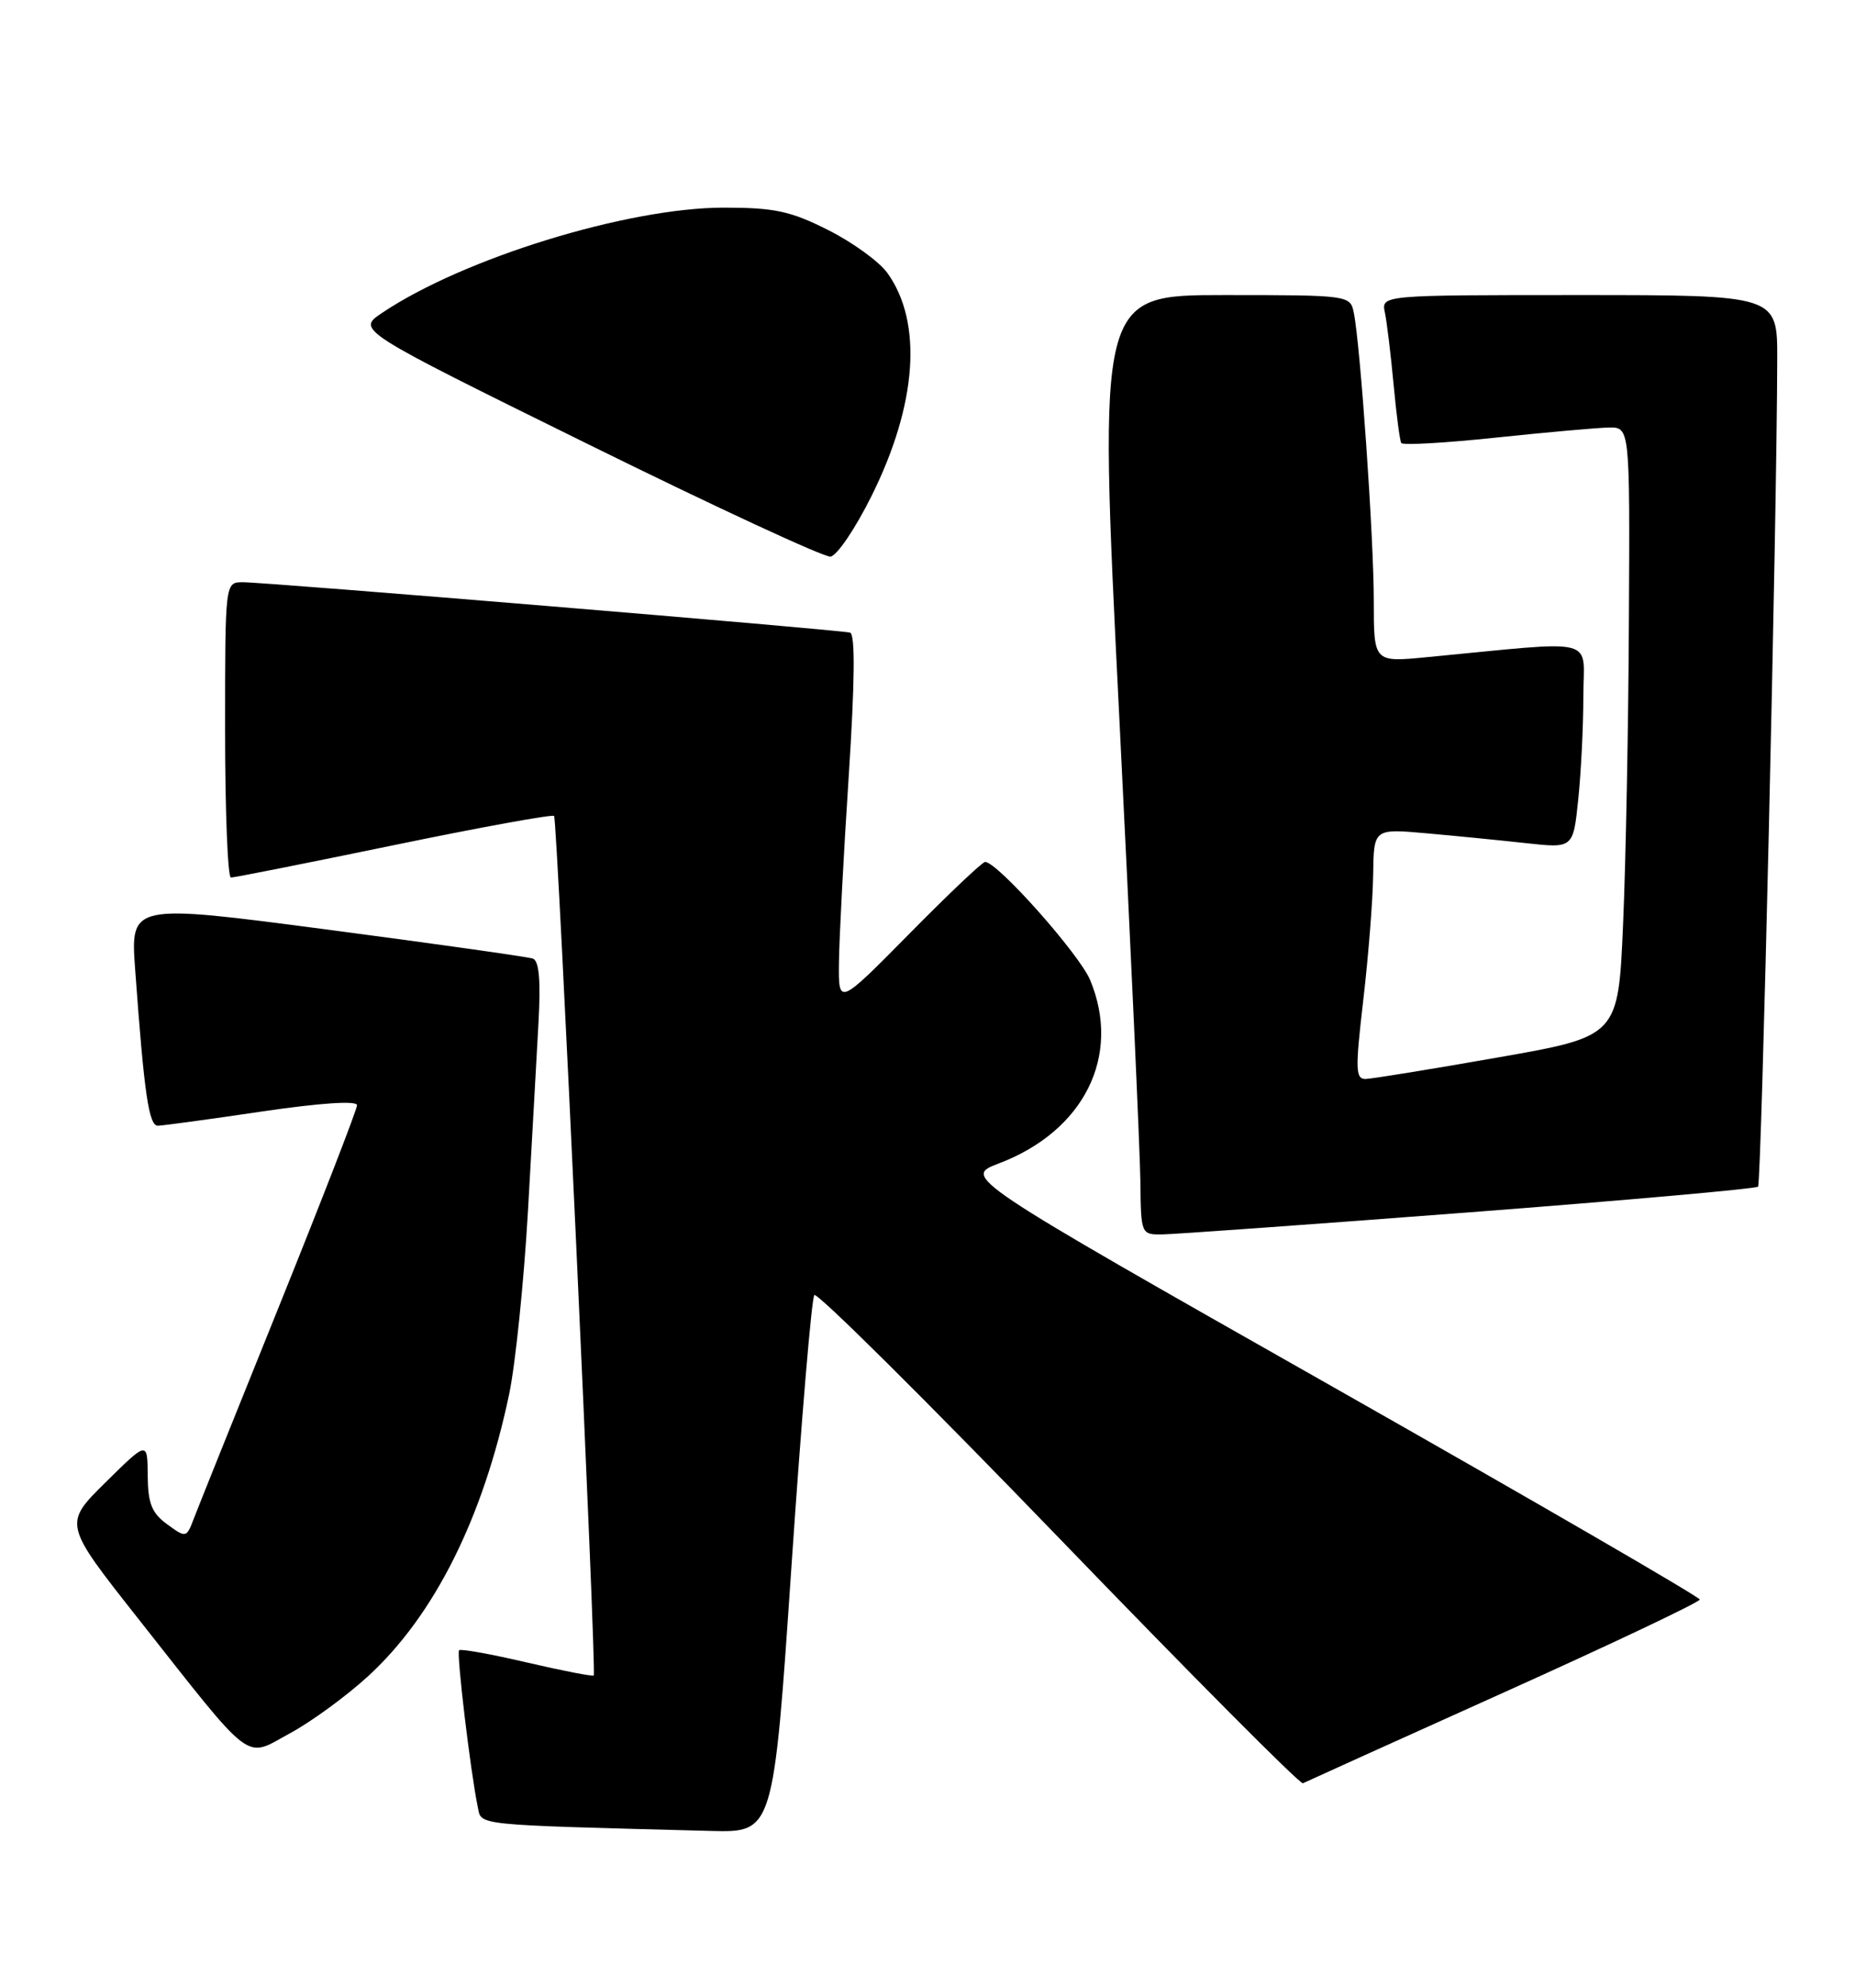 <?xml version="1.0" encoding="UTF-8" standalone="no"?>
<!DOCTYPE svg PUBLIC "-//W3C//DTD SVG 1.1//EN" "http://www.w3.org/Graphics/SVG/1.1/DTD/svg11.dtd" >
<svg xmlns="http://www.w3.org/2000/svg" xmlns:xlink="http://www.w3.org/1999/xlink" version="1.1" viewBox="0 0 239 256">
 <g >
 <path fill="currentColor"
d=" M 101.97 201.75 C 103.25 182.91 104.57 167.18 104.92 166.78 C 105.26 166.38 119.42 180.44 136.39 198.01 C 153.36 215.59 167.52 229.83 167.87 229.65 C 168.22 229.47 179.86 224.21 193.75 217.96 C 207.64 211.71 219.00 206.32 219.00 205.99 C 219.00 205.67 197.64 193.29 171.53 178.49 C 124.06 151.59 124.06 151.59 128.69 149.83 C 139.68 145.66 144.51 135.97 140.46 126.22 C 139.07 122.88 128.51 111.00 126.92 111.00 C 126.57 111.00 122.18 115.16 117.16 120.25 C 108.03 129.50 108.03 129.50 108.09 124.00 C 108.12 120.97 108.68 110.23 109.34 100.13 C 110.14 87.78 110.20 81.66 109.52 81.47 C 108.18 81.10 34.16 74.96 31.25 74.98 C 29.00 75.00 29.00 75.00 29.00 94.00 C 29.00 104.45 29.34 113.00 29.75 113.01 C 30.16 113.02 39.61 111.14 50.75 108.84 C 61.88 106.54 71.17 104.85 71.39 105.08 C 71.81 105.52 76.88 215.30 76.50 215.77 C 76.38 215.92 72.51 215.17 67.90 214.10 C 63.29 213.02 59.36 212.31 59.15 212.52 C 58.79 212.88 60.62 228.20 61.56 232.72 C 62.06 235.11 60.70 234.98 91.57 235.79 C 99.65 236.00 99.65 236.00 101.97 201.75 Z  M 47.43 215.86 C 55.96 208.04 62.24 195.50 65.60 179.55 C 66.41 175.67 67.50 165.07 68.02 156.00 C 68.53 146.93 69.15 135.98 69.38 131.68 C 69.68 126.31 69.46 123.74 68.66 123.45 C 68.02 123.23 56.09 121.54 42.15 119.71 C 16.79 116.38 16.79 116.38 17.42 124.94 C 18.58 140.95 19.18 145.00 20.35 144.97 C 20.98 144.96 27.01 144.14 33.75 143.14 C 41.31 142.03 46.00 141.72 46.00 142.33 C 46.00 142.87 41.49 154.49 35.99 168.13 C 30.48 181.78 25.53 194.11 24.99 195.52 C 24.02 198.07 23.98 198.08 21.54 196.30 C 19.55 194.86 19.06 193.61 19.03 190.03 C 19.00 185.57 19.00 185.57 13.59 190.91 C 8.18 196.25 8.18 196.25 17.75 208.38 C 32.89 227.56 31.41 226.44 37.35 223.22 C 40.11 221.73 44.65 218.41 47.43 215.86 Z  M 189.26 156.13 C 209.48 154.58 226.24 153.09 226.51 152.82 C 226.95 152.38 228.95 66.45 228.98 46.25 C 229.00 38.00 229.00 38.00 203.48 38.00 C 177.96 38.00 177.96 38.00 178.43 40.25 C 178.69 41.49 179.19 45.65 179.55 49.50 C 179.91 53.35 180.35 56.75 180.54 57.05 C 180.72 57.36 186.19 57.05 192.69 56.36 C 199.18 55.68 205.74 55.09 207.25 55.06 C 210.00 55.00 210.00 55.00 209.87 79.75 C 209.81 93.36 209.47 111.02 209.12 118.98 C 208.50 133.46 208.50 133.46 193.00 136.18 C 184.47 137.68 176.81 138.92 175.98 138.95 C 174.63 138.99 174.60 137.79 175.65 128.75 C 176.31 123.11 176.88 115.85 176.92 112.60 C 177.00 106.71 177.00 106.71 183.75 107.31 C 187.46 107.64 193.24 108.21 196.59 108.58 C 202.69 109.25 202.69 109.25 203.34 102.98 C 203.70 99.53 204.00 93.56 204.00 89.71 C 204.00 81.89 206.37 82.48 183.75 84.64 C 177.00 85.29 177.00 85.29 177.00 77.39 C 177.01 69.40 175.27 44.38 174.42 40.25 C 173.97 38.03 173.76 38.00 157.73 38.00 C 141.50 38.00 141.50 38.00 144.18 91.75 C 145.66 121.31 146.89 148.54 146.93 152.25 C 147.00 158.94 147.03 159.00 149.75 158.97 C 151.26 158.95 169.04 157.68 189.26 156.13 Z  M 112.29 63.87 C 118.17 52.06 118.91 41.50 114.32 35.14 C 113.27 33.69 109.84 31.20 106.69 29.62 C 101.85 27.18 99.78 26.74 93.24 26.74 C 80.83 26.75 59.70 33.26 49.22 40.30 C 45.94 42.50 45.94 42.50 75.72 57.18 C 92.10 65.26 106.17 71.78 107.00 71.68 C 107.83 71.58 110.21 68.06 112.29 63.87 Z "/>
</g>
</svg>